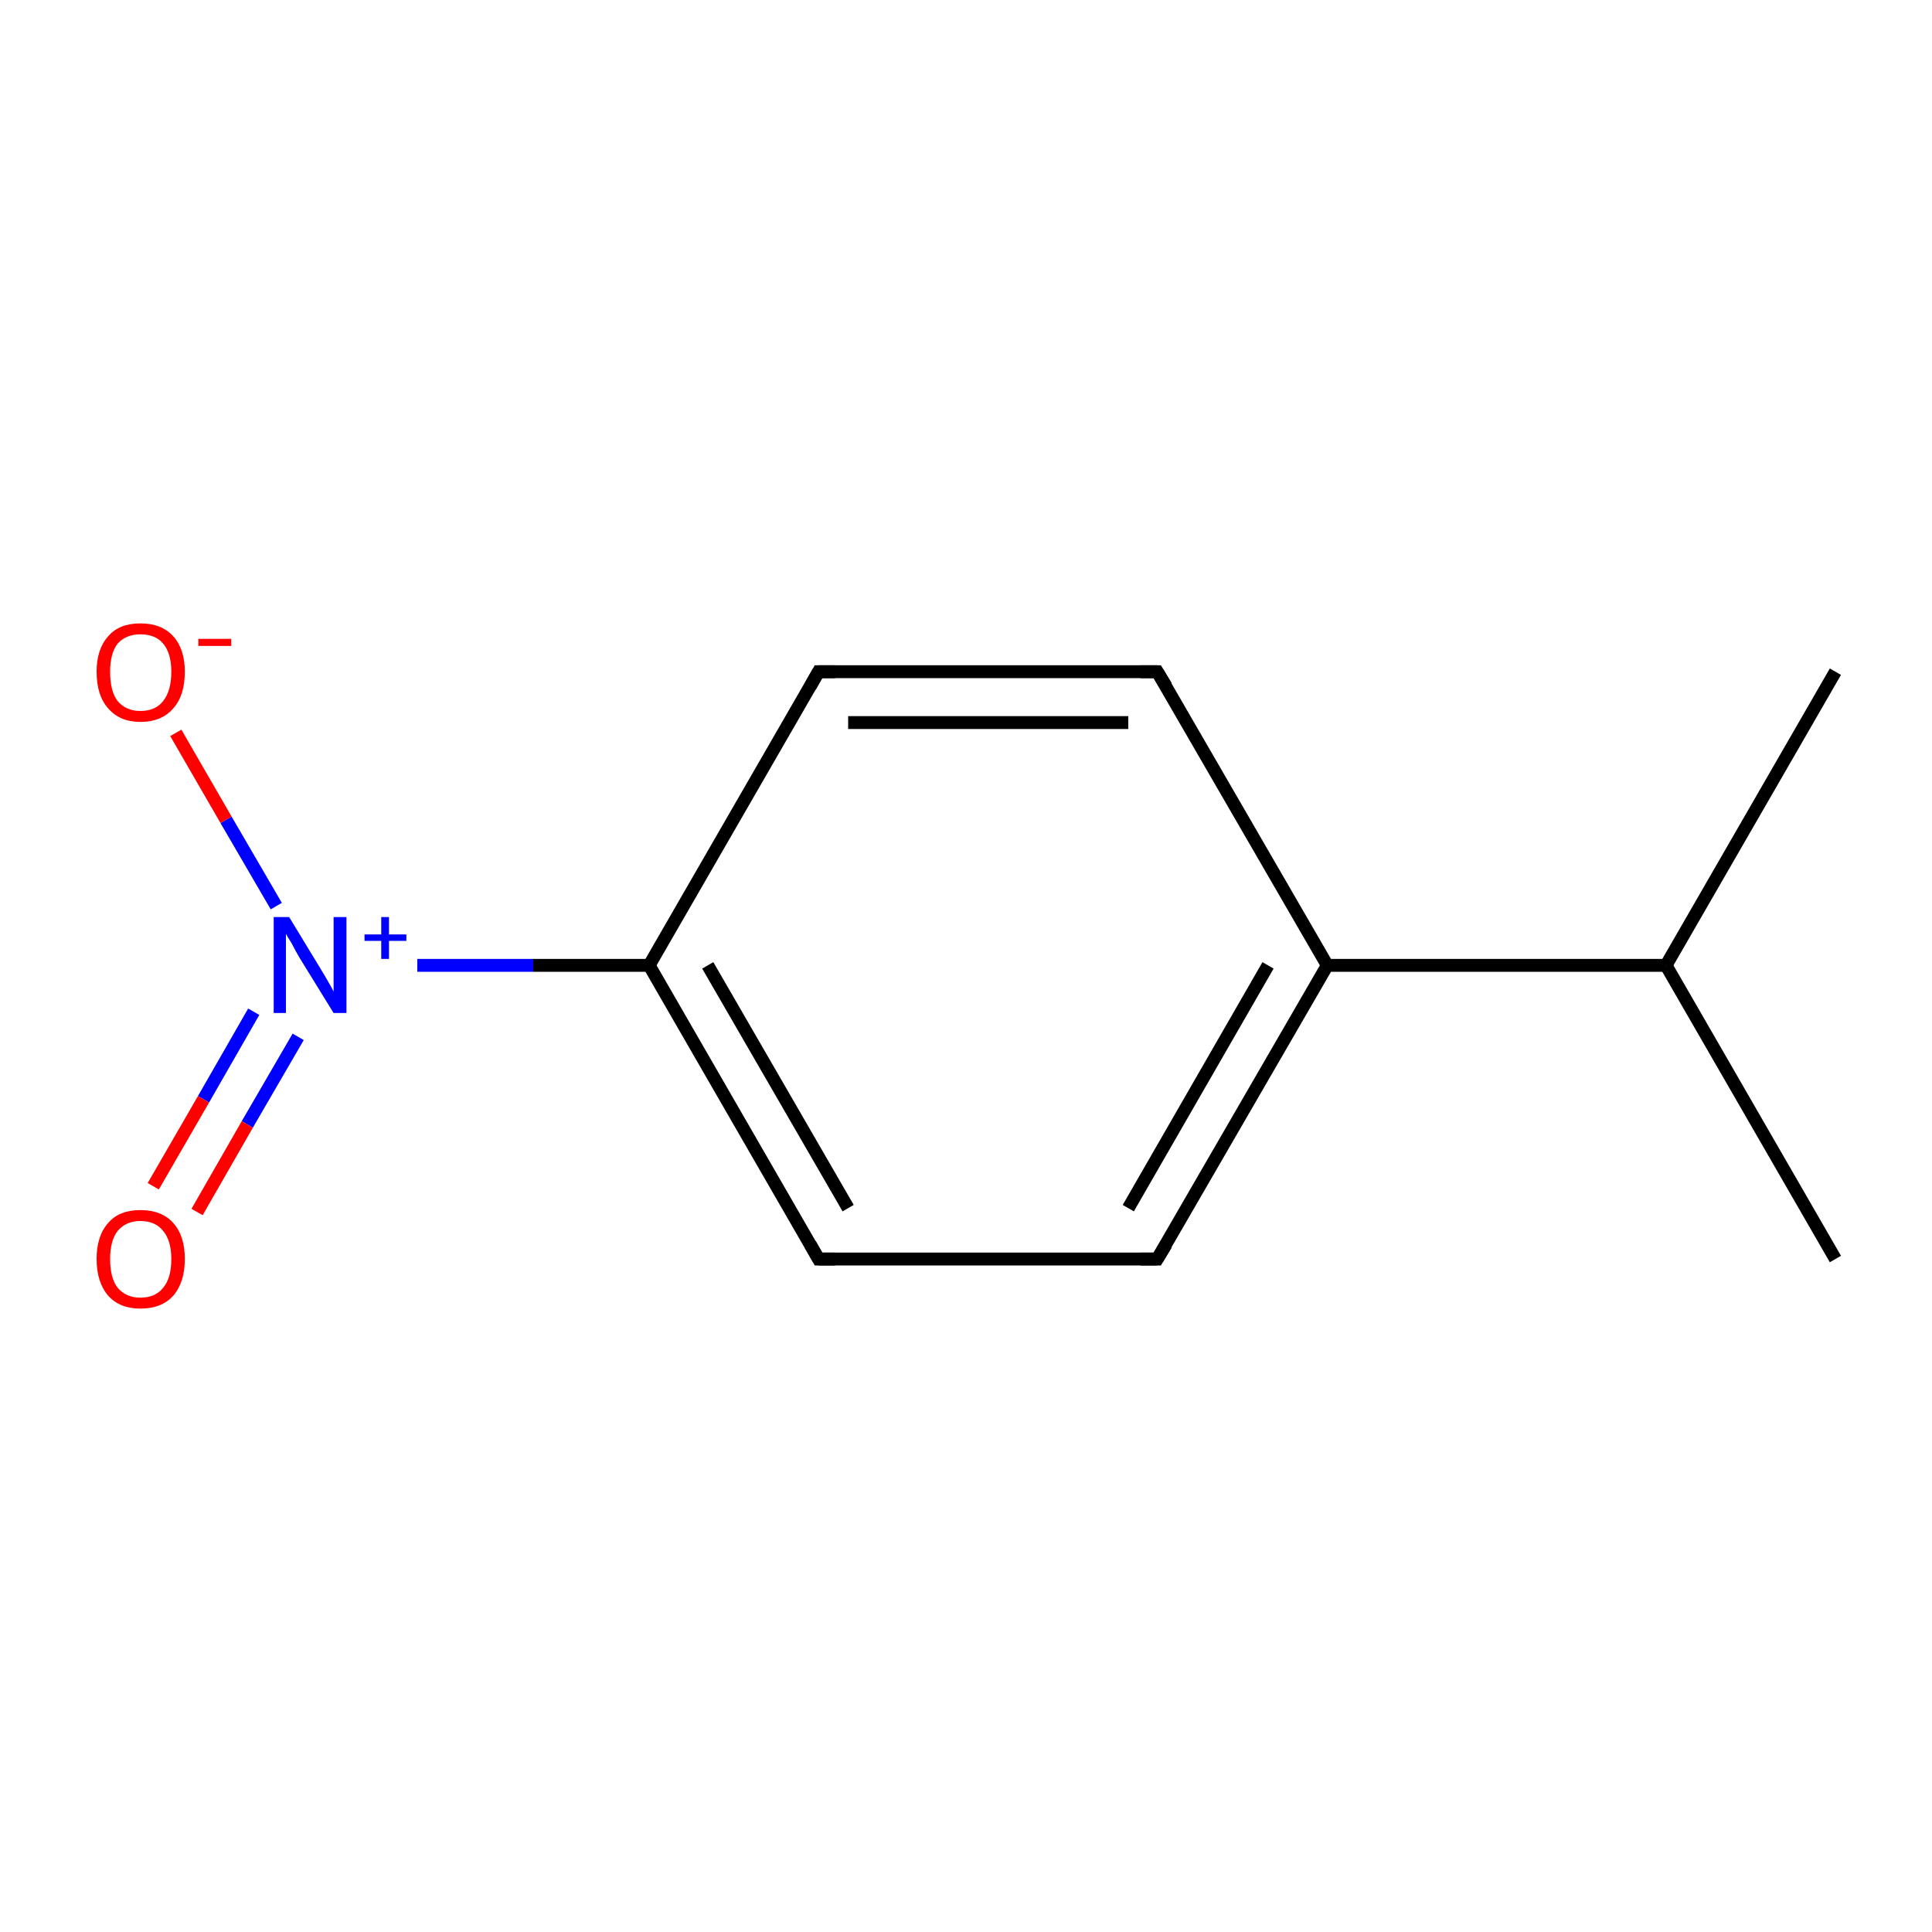 <?xml version='1.0' encoding='iso-8859-1'?>
<svg version='1.1' baseProfile='full'
              xmlns='http://www.w3.org/2000/svg'
                      xmlns:rdkit='http://www.rdkit.org/xml'
                      xmlns:xlink='http://www.w3.org/1999/xlink'
                  xml:space='preserve'
width='300px' height='300px' viewBox='0 0 300 300'>
<!-- END OF HEADER -->
<rect style='opacity:1.0;fill:#FFFFFF;stroke:none' width='300.0' height='300.0' x='0.0' y='0.0'> </rect>
<path class='bond-0 atom-0 atom-1' d='M 285.0,195.5 L 258.7,149.9' style='fill:none;fill-rule:evenodd;stroke:#000000;stroke-width:2.0px;stroke-linecap:butt;stroke-linejoin:miter;stroke-opacity:1' />
<path class='bond-1 atom-1 atom-2' d='M 258.7,149.9 L 285.0,104.3' style='fill:none;fill-rule:evenodd;stroke:#000000;stroke-width:2.0px;stroke-linecap:butt;stroke-linejoin:miter;stroke-opacity:1' />
<path class='bond-2 atom-1 atom-3' d='M 258.7,149.9 L 206.1,149.9' style='fill:none;fill-rule:evenodd;stroke:#000000;stroke-width:2.0px;stroke-linecap:butt;stroke-linejoin:miter;stroke-opacity:1' />
<path class='bond-3 atom-3 atom-4' d='M 206.1,149.9 L 179.7,195.5' style='fill:none;fill-rule:evenodd;stroke:#000000;stroke-width:2.0px;stroke-linecap:butt;stroke-linejoin:miter;stroke-opacity:1' />
<path class='bond-3 atom-3 atom-4' d='M 196.9,149.9 L 175.2,187.6' style='fill:none;fill-rule:evenodd;stroke:#000000;stroke-width:2.0px;stroke-linecap:butt;stroke-linejoin:miter;stroke-opacity:1' />
<path class='bond-4 atom-4 atom-5' d='M 179.7,195.5 L 127.1,195.5' style='fill:none;fill-rule:evenodd;stroke:#000000;stroke-width:2.0px;stroke-linecap:butt;stroke-linejoin:miter;stroke-opacity:1' />
<path class='bond-5 atom-5 atom-6' d='M 127.1,195.5 L 100.8,149.9' style='fill:none;fill-rule:evenodd;stroke:#000000;stroke-width:2.0px;stroke-linecap:butt;stroke-linejoin:miter;stroke-opacity:1' />
<path class='bond-5 atom-5 atom-6' d='M 131.7,187.6 L 109.9,149.9' style='fill:none;fill-rule:evenodd;stroke:#000000;stroke-width:2.0px;stroke-linecap:butt;stroke-linejoin:miter;stroke-opacity:1' />
<path class='bond-6 atom-6 atom-7' d='M 100.8,149.9 L 82.8,149.9' style='fill:none;fill-rule:evenodd;stroke:#000000;stroke-width:2.0px;stroke-linecap:butt;stroke-linejoin:miter;stroke-opacity:1' />
<path class='bond-6 atom-6 atom-7' d='M 82.8,149.9 L 64.8,149.9' style='fill:none;fill-rule:evenodd;stroke:#0000FF;stroke-width:2.0px;stroke-linecap:butt;stroke-linejoin:miter;stroke-opacity:1' />
<path class='bond-7 atom-7 atom-8' d='M 39.4,157.1 L 31.6,170.7' style='fill:none;fill-rule:evenodd;stroke:#0000FF;stroke-width:2.0px;stroke-linecap:butt;stroke-linejoin:miter;stroke-opacity:1' />
<path class='bond-7 atom-7 atom-8' d='M 31.6,170.7 L 23.8,184.2' style='fill:none;fill-rule:evenodd;stroke:#FF0000;stroke-width:2.0px;stroke-linecap:butt;stroke-linejoin:miter;stroke-opacity:1' />
<path class='bond-7 atom-7 atom-8' d='M 46.3,161.0 L 38.4,174.6' style='fill:none;fill-rule:evenodd;stroke:#0000FF;stroke-width:2.0px;stroke-linecap:butt;stroke-linejoin:miter;stroke-opacity:1' />
<path class='bond-7 atom-7 atom-8' d='M 38.4,174.6 L 30.6,188.2' style='fill:none;fill-rule:evenodd;stroke:#FF0000;stroke-width:2.0px;stroke-linecap:butt;stroke-linejoin:miter;stroke-opacity:1' />
<path class='bond-8 atom-7 atom-9' d='M 42.9,140.7 L 35.1,127.3' style='fill:none;fill-rule:evenodd;stroke:#0000FF;stroke-width:2.0px;stroke-linecap:butt;stroke-linejoin:miter;stroke-opacity:1' />
<path class='bond-8 atom-7 atom-9' d='M 35.1,127.3 L 27.3,113.8' style='fill:none;fill-rule:evenodd;stroke:#FF0000;stroke-width:2.0px;stroke-linecap:butt;stroke-linejoin:miter;stroke-opacity:1' />
<path class='bond-9 atom-6 atom-10' d='M 100.8,149.9 L 127.1,104.3' style='fill:none;fill-rule:evenodd;stroke:#000000;stroke-width:2.0px;stroke-linecap:butt;stroke-linejoin:miter;stroke-opacity:1' />
<path class='bond-10 atom-10 atom-11' d='M 127.1,104.3 L 179.7,104.3' style='fill:none;fill-rule:evenodd;stroke:#000000;stroke-width:2.0px;stroke-linecap:butt;stroke-linejoin:miter;stroke-opacity:1' />
<path class='bond-10 atom-10 atom-11' d='M 131.7,112.2 L 175.2,112.2' style='fill:none;fill-rule:evenodd;stroke:#000000;stroke-width:2.0px;stroke-linecap:butt;stroke-linejoin:miter;stroke-opacity:1' />
<path class='bond-11 atom-11 atom-3' d='M 179.7,104.3 L 206.1,149.9' style='fill:none;fill-rule:evenodd;stroke:#000000;stroke-width:2.0px;stroke-linecap:butt;stroke-linejoin:miter;stroke-opacity:1' />
<path d='M 181.1,193.2 L 179.7,195.5 L 177.1,195.5' style='fill:none;stroke:#000000;stroke-width:2.0px;stroke-linecap:butt;stroke-linejoin:miter;stroke-miterlimit:10;stroke-opacity:1;' />
<path d='M 129.7,195.5 L 127.1,195.5 L 125.8,193.2' style='fill:none;stroke:#000000;stroke-width:2.0px;stroke-linecap:butt;stroke-linejoin:miter;stroke-miterlimit:10;stroke-opacity:1;' />
<path d='M 125.8,106.6 L 127.1,104.3 L 129.7,104.3' style='fill:none;stroke:#000000;stroke-width:2.0px;stroke-linecap:butt;stroke-linejoin:miter;stroke-miterlimit:10;stroke-opacity:1;' />
<path d='M 177.1,104.3 L 179.7,104.3 L 181.1,106.6' style='fill:none;stroke:#000000;stroke-width:2.0px;stroke-linecap:butt;stroke-linejoin:miter;stroke-miterlimit:10;stroke-opacity:1;' />
<path class='atom-7' d='M 44.9 142.4
L 49.7 150.3
Q 50.2 151.1, 51.0 152.5
Q 51.8 153.9, 51.8 154.0
L 51.8 142.4
L 53.8 142.4
L 53.8 157.3
L 51.8 157.3
L 46.5 148.7
Q 45.9 147.7, 45.3 146.5
Q 44.6 145.4, 44.4 145.0
L 44.4 157.3
L 42.5 157.3
L 42.5 142.4
L 44.9 142.4
' fill='#0000FF'/>
<path class='atom-7' d='M 56.6 145.1
L 59.2 145.1
L 59.2 142.4
L 60.4 142.4
L 60.4 145.1
L 63.1 145.1
L 63.1 146.1
L 60.4 146.1
L 60.4 148.9
L 59.2 148.9
L 59.2 146.1
L 56.6 146.1
L 56.6 145.1
' fill='#0000FF'/>
<path class='atom-8' d='M 15.0 195.5
Q 15.0 191.9, 16.8 189.9
Q 18.5 187.9, 21.8 187.9
Q 25.1 187.9, 26.9 189.9
Q 28.7 191.9, 28.7 195.5
Q 28.7 199.1, 26.9 201.2
Q 25.1 203.2, 21.8 203.2
Q 18.6 203.2, 16.8 201.2
Q 15.0 199.1, 15.0 195.5
M 21.8 201.5
Q 24.1 201.5, 25.3 200.0
Q 26.6 198.5, 26.6 195.5
Q 26.6 192.6, 25.3 191.1
Q 24.1 189.6, 21.8 189.6
Q 19.6 189.6, 18.3 191.1
Q 17.1 192.6, 17.1 195.5
Q 17.1 198.5, 18.3 200.0
Q 19.6 201.5, 21.8 201.5
' fill='#FF0000'/>
<path class='atom-9' d='M 15.0 104.3
Q 15.0 100.8, 16.8 98.8
Q 18.5 96.8, 21.8 96.8
Q 25.1 96.8, 26.9 98.8
Q 28.7 100.8, 28.7 104.3
Q 28.7 108.0, 26.9 110.0
Q 25.1 112.1, 21.8 112.1
Q 18.6 112.1, 16.8 110.0
Q 15.0 108.0, 15.0 104.3
M 21.8 110.4
Q 24.1 110.4, 25.3 108.9
Q 26.6 107.3, 26.6 104.3
Q 26.6 101.4, 25.3 99.9
Q 24.1 98.5, 21.8 98.5
Q 19.6 98.5, 18.3 99.9
Q 17.1 101.4, 17.1 104.3
Q 17.1 107.4, 18.3 108.9
Q 19.6 110.4, 21.8 110.4
' fill='#FF0000'/>
<path class='atom-9' d='M 30.8 99.2
L 35.9 99.2
L 35.9 100.3
L 30.8 100.3
L 30.8 99.2
' fill='#FF0000'/>
</svg>
